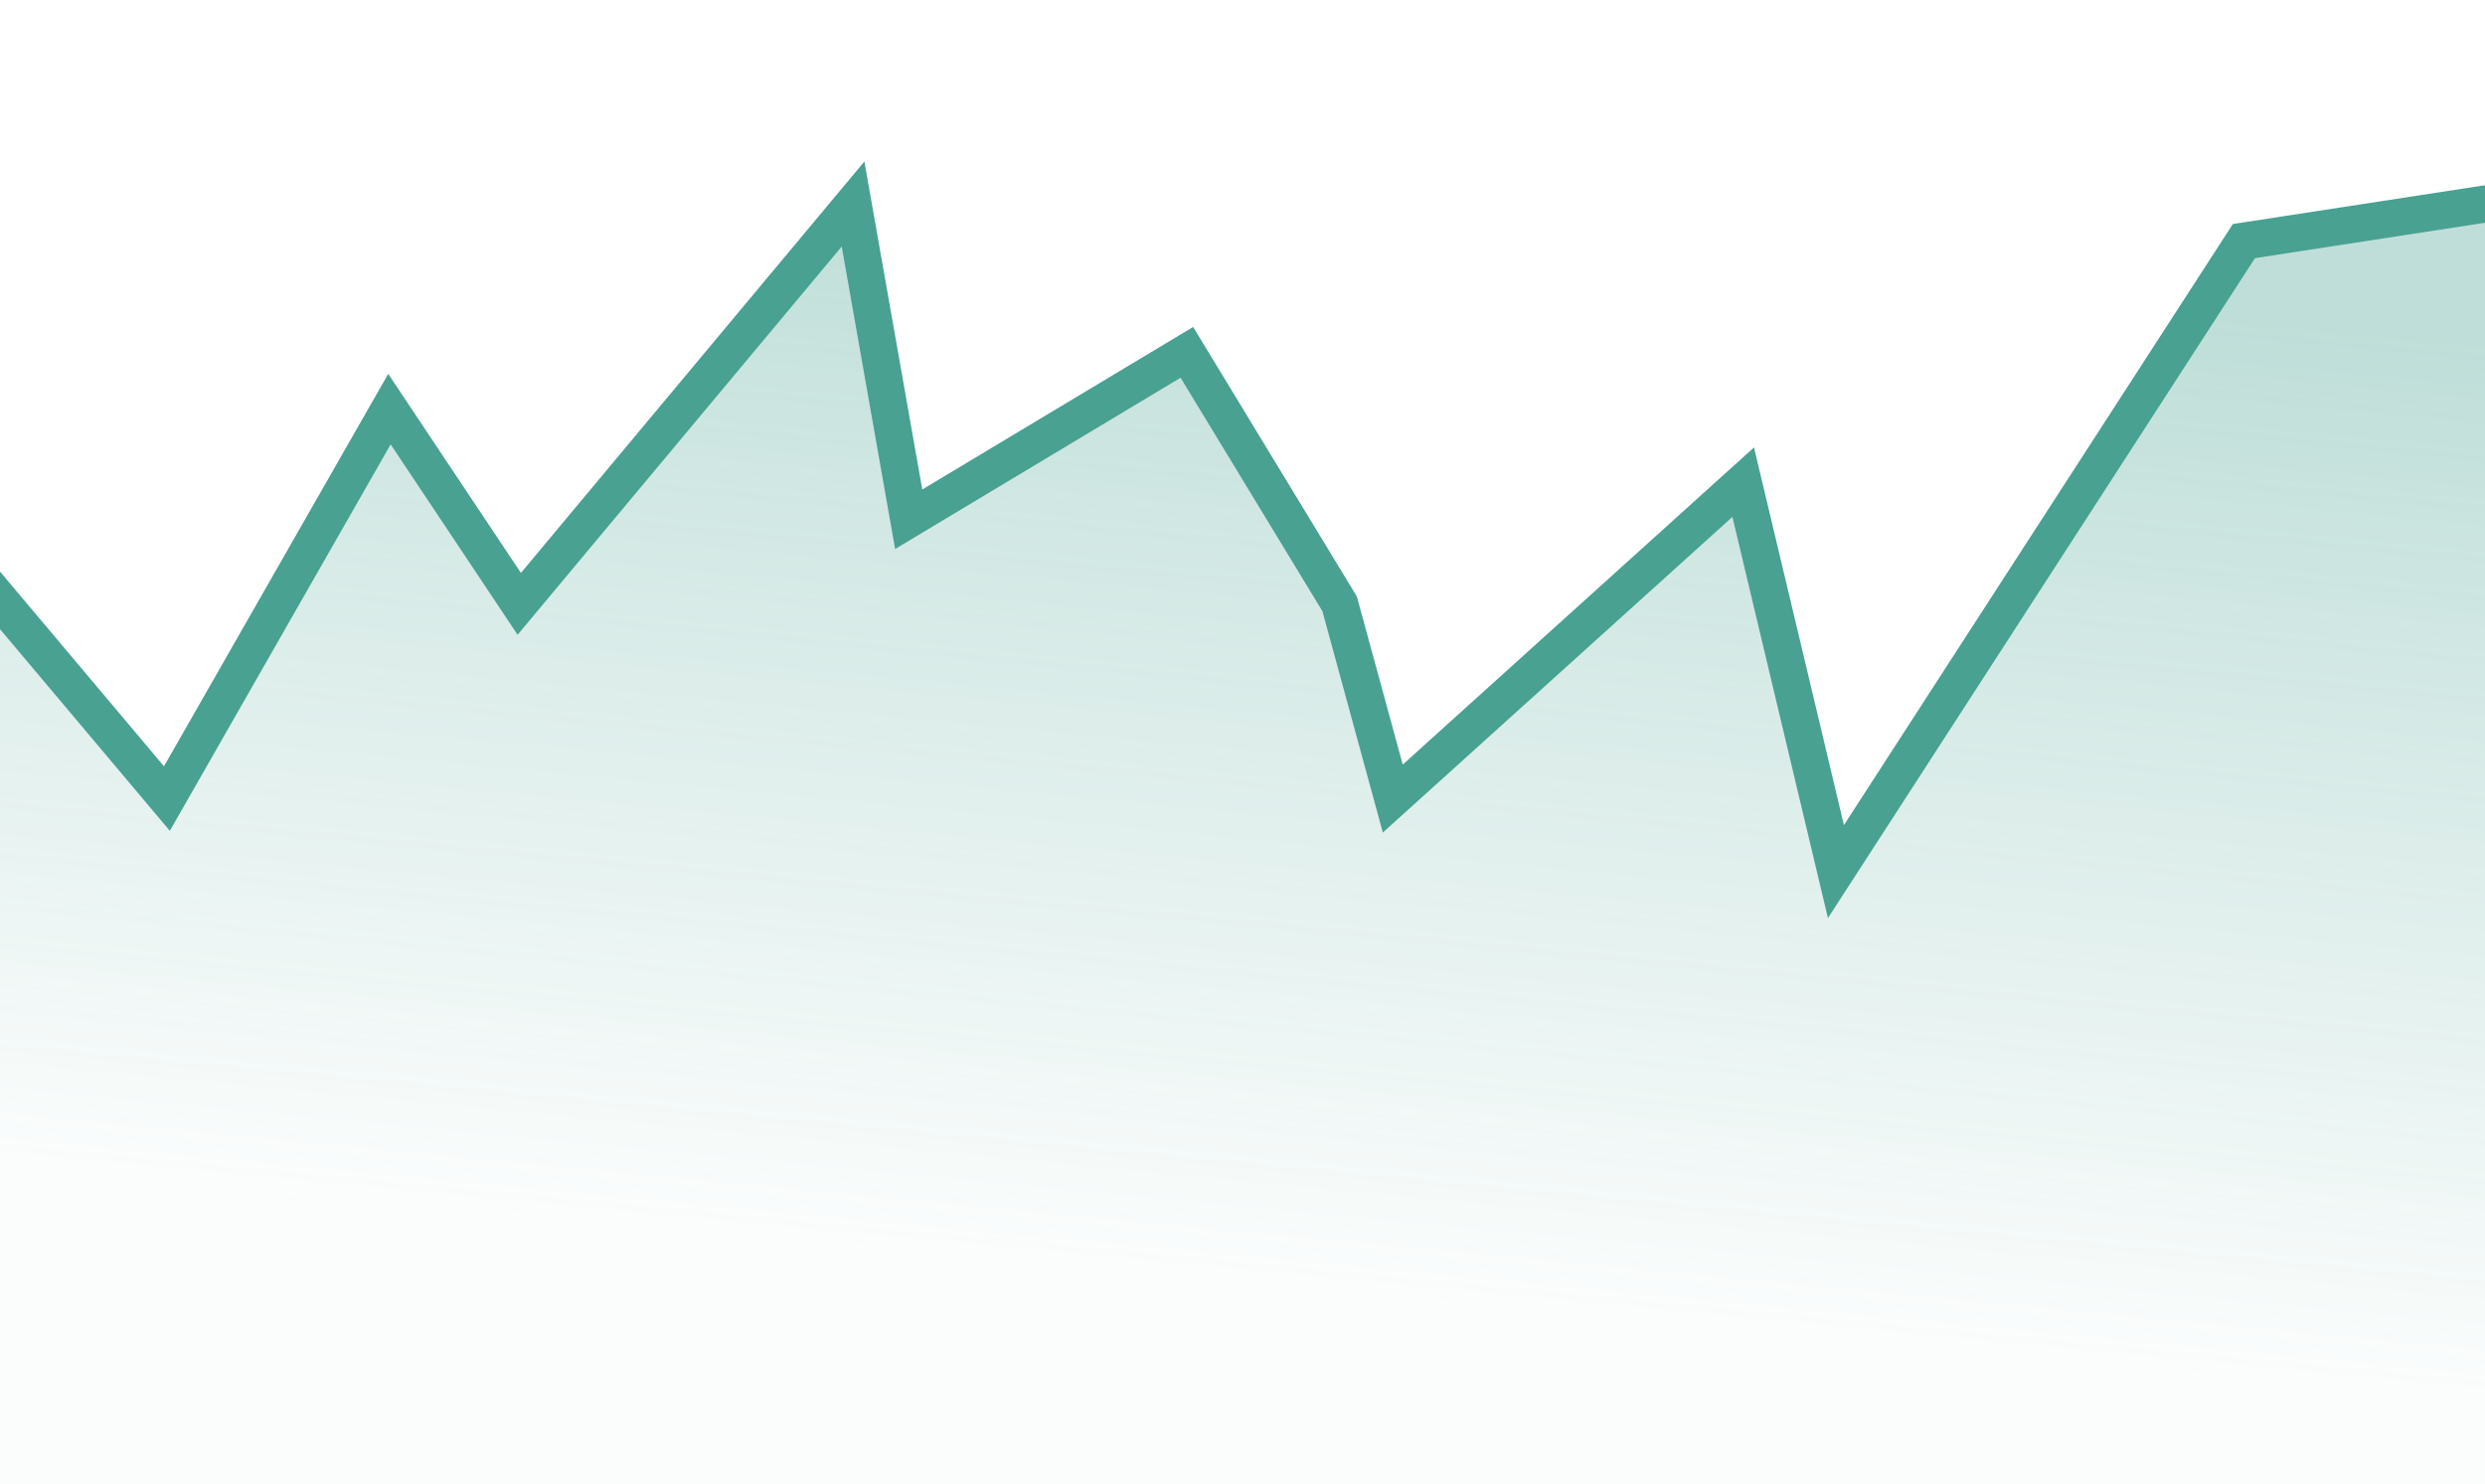 <svg width="67" height="40" viewBox="0 0 67 40" fill="none" xmlns="http://www.w3.org/2000/svg">
<g id="Frame 106" clip-path="url(#clip0_3_464)">
<path id="Rectangle 1736" d="M-1 15L4.5 21.531L10.5 11.031L14 16.281L23 5.5L24.5 14L32 9.5L36.119 16.281L37.552 21.531L47 13L49.5 23.5L60.5 6.5L67 5.5H76L82.5 -6.5L88.62 31.9L92 44.5H-4L-1 15Z" fill="url(#paint0_linear_3_464)" stroke="#48A191"/>
</g>
<defs>
<linearGradient id="paint0_linear_3_464" x1="45.298" y1="-18.312" x2="37.47" y2="63.86" gradientUnits="userSpaceOnUse">
<stop offset="0.306" stop-color="#48A191" stop-opacity="0.35"/>
<stop offset="0.653" stop-color="#48A191" stop-opacity="0.02"/>
</linearGradient>
<clipPath id="clip0_3_464">
<rect width="67" height="40" fill="white"/>
</clipPath>
</defs>
</svg>
